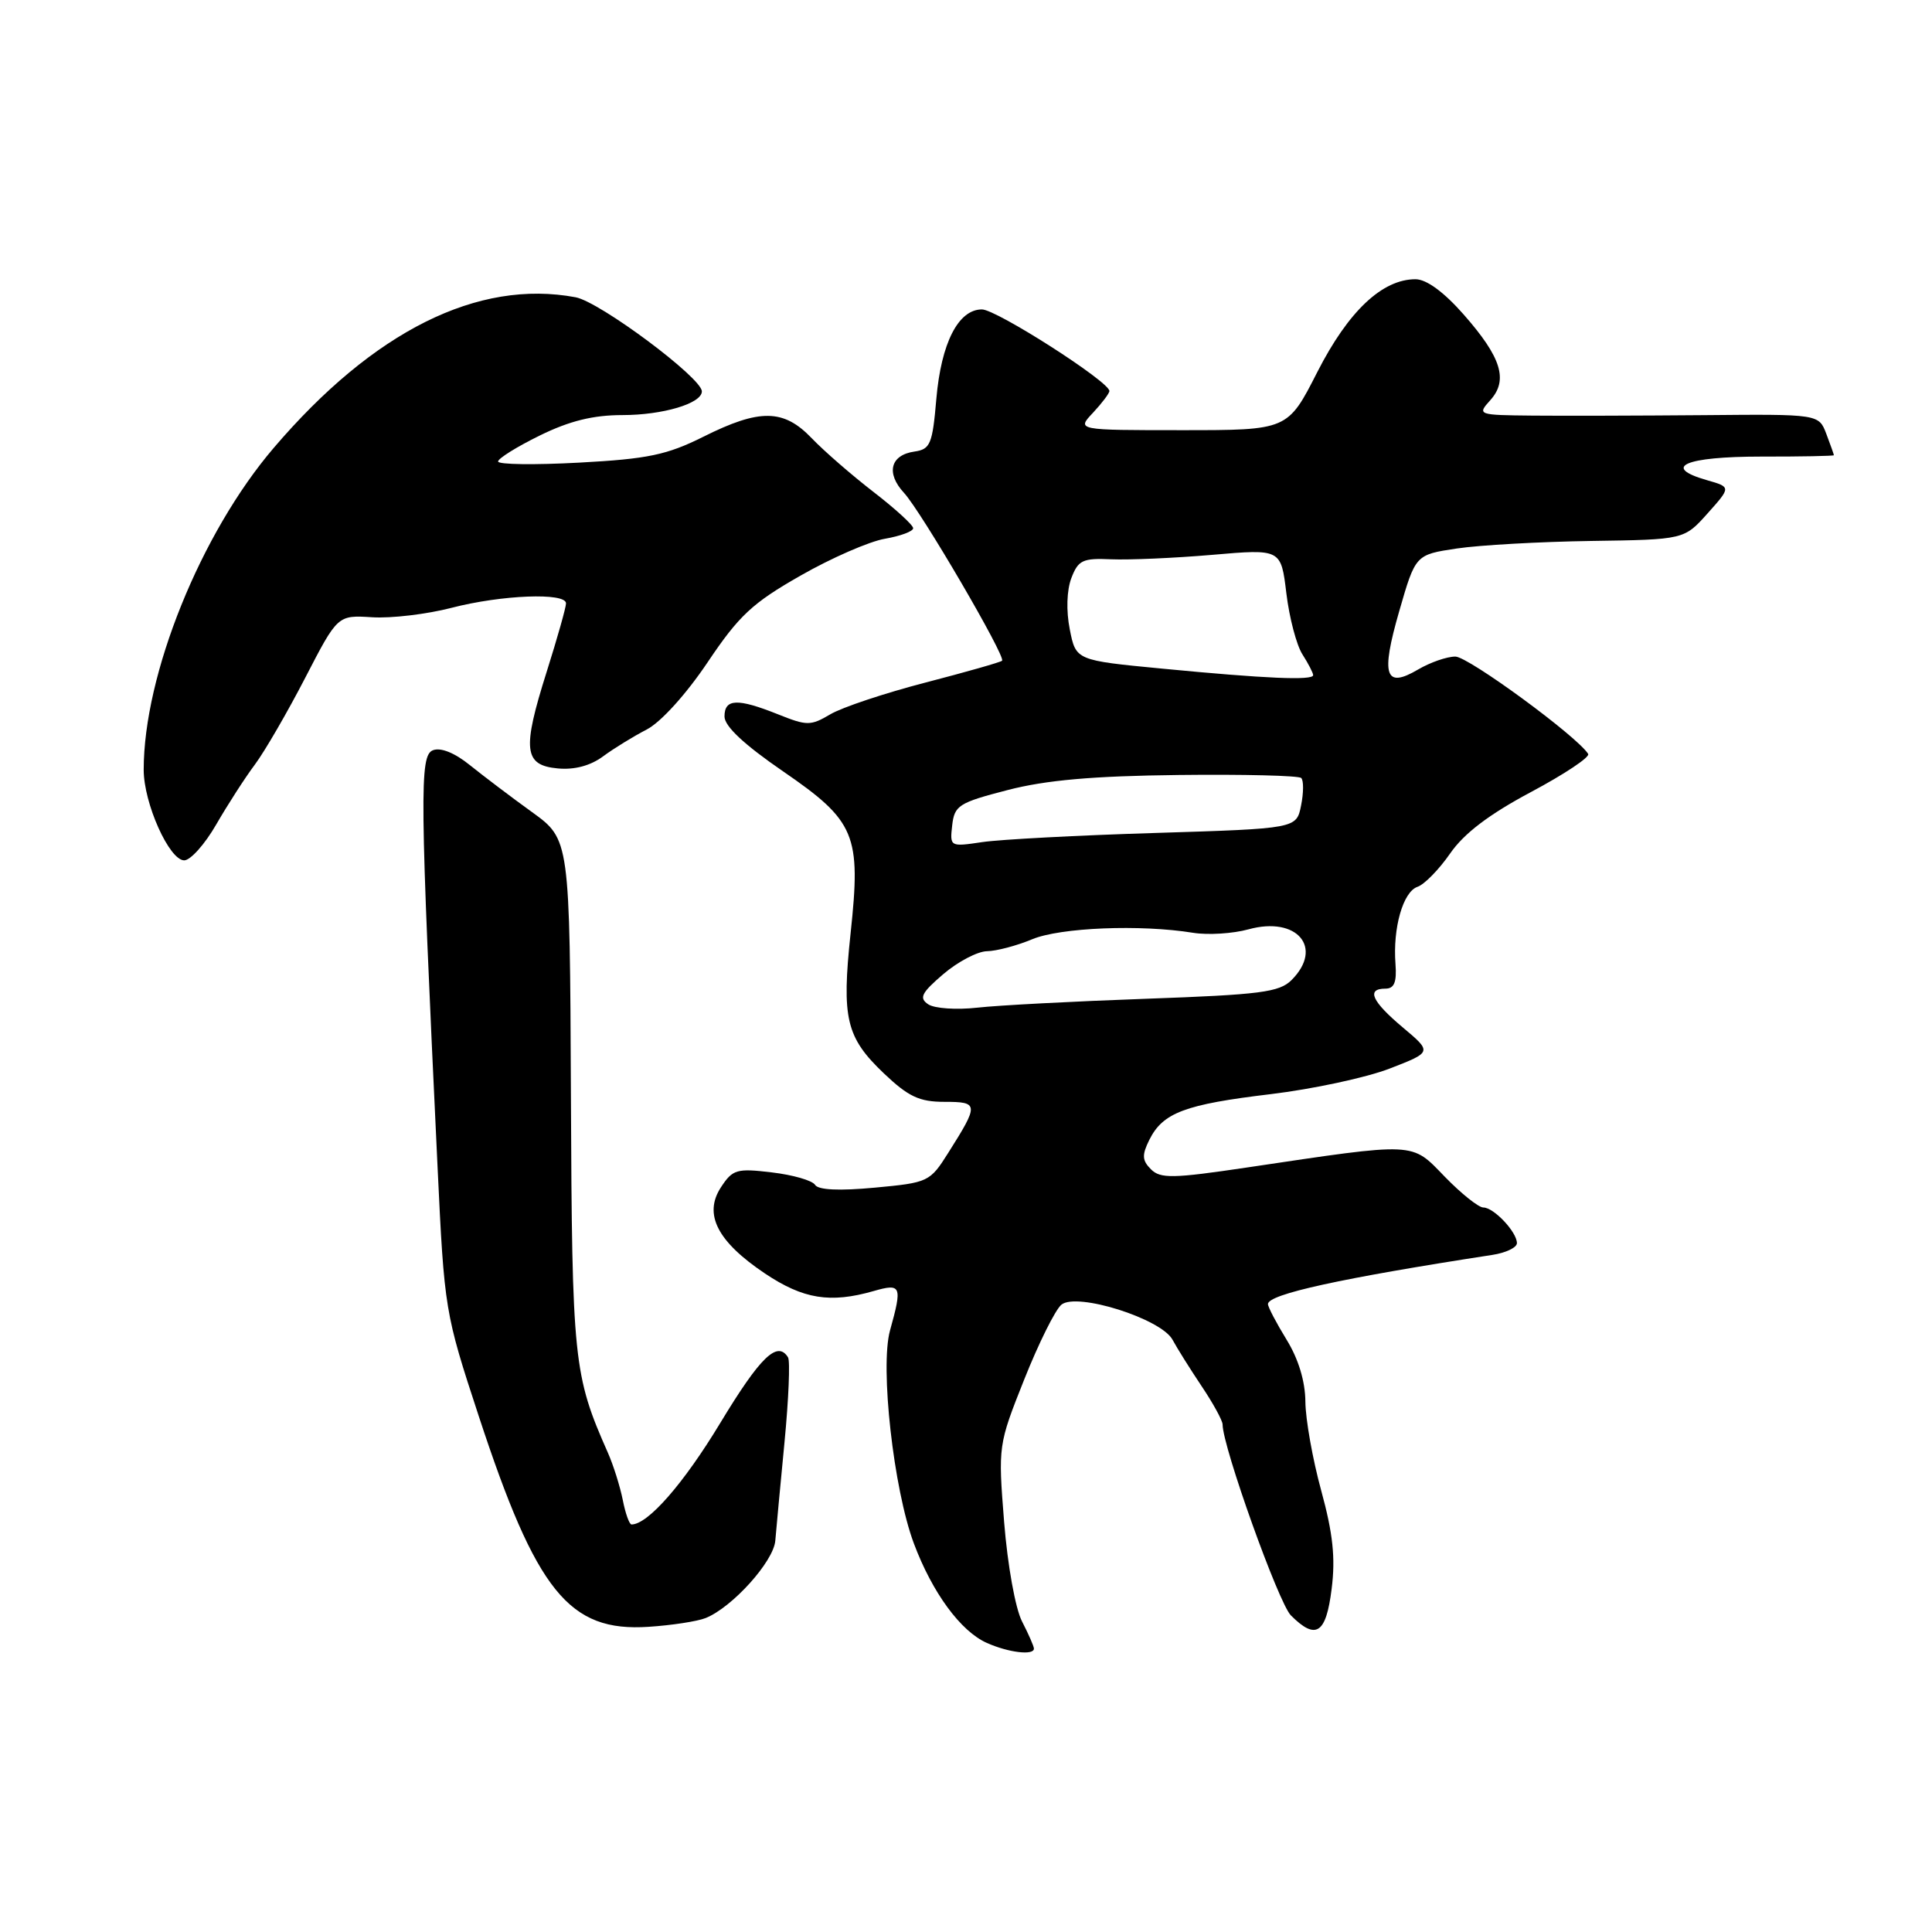 <?xml version="1.0" encoding="UTF-8" standalone="no"?>
<!DOCTYPE svg PUBLIC "-//W3C//DTD SVG 1.1//EN" "http://www.w3.org/Graphics/SVG/1.1/DTD/svg11.dtd" >
<svg xmlns="http://www.w3.org/2000/svg" xmlns:xlink="http://www.w3.org/1999/xlink" version="1.1" viewBox="0 0 256 256">
 <g >
 <path fill="currentColor"
d=" M 137.00 218.45 C 137.00 218.15 136.29 216.53 135.43 214.86 C 134.54 213.14 133.51 207.41 133.05 201.66 C 132.25 191.57 132.27 191.44 135.71 182.80 C 137.61 178.02 139.83 173.55 140.64 172.88 C 142.67 171.20 153.88 174.74 155.37 177.53 C 155.95 178.61 157.68 181.37 159.21 183.66 C 160.75 185.95 162.00 188.24 162.00 188.75 C 162.00 191.68 169.42 212.42 171.05 214.05 C 174.37 217.37 175.71 216.50 176.45 210.53 C 176.97 206.42 176.62 203.18 175.07 197.52 C 173.93 193.37 172.99 188.07 172.97 185.74 C 172.95 183.03 172.05 180.06 170.47 177.50 C 169.12 175.30 168.01 173.18 168.01 172.80 C 168.00 171.49 177.69 169.37 197.75 166.28 C 199.54 166.01 201.00 165.30 201.00 164.72 C 201.00 163.25 197.94 160.00 196.55 160.00 C 195.92 160.00 193.63 158.17 191.45 155.93 C 186.94 151.28 187.90 151.33 165.22 154.70 C 155.41 156.16 153.76 156.19 152.51 154.94 C 151.33 153.76 151.29 153.05 152.30 151.02 C 154.09 147.44 157.00 146.34 168.37 144.98 C 173.94 144.31 181.04 142.79 184.14 141.59 C 189.77 139.41 189.77 139.41 185.89 136.15 C 181.76 132.68 181.00 131.00 183.58 131.00 C 184.74 131.00 185.09 130.15 184.91 127.75 C 184.54 122.96 185.91 118.17 187.82 117.51 C 188.74 117.20 190.69 115.20 192.15 113.09 C 193.99 110.43 197.29 107.92 202.86 104.95 C 207.29 102.59 210.70 100.32 210.44 99.90 C 209.01 97.59 194.57 87.00 192.84 87.00 C 191.72 87.00 189.51 87.77 187.91 88.71 C 183.52 91.30 182.94 89.52 185.40 81.00 C 187.56 73.50 187.56 73.50 193.03 72.68 C 196.04 72.23 204.05 71.78 210.83 71.68 C 223.16 71.50 223.16 71.50 226.27 68.02 C 229.38 64.54 229.38 64.54 226.16 63.62 C 220.10 61.88 223.29 60.50 233.34 60.50 C 238.65 60.51 243.00 60.42 243.00 60.32 C 243.00 60.22 242.55 58.95 242.00 57.50 C 241.00 54.87 241.00 54.87 225.75 55.01 C 217.36 55.08 207.17 55.11 203.10 55.07 C 195.81 55.00 195.72 54.97 197.46 53.04 C 199.88 50.37 198.95 47.36 193.94 41.67 C 191.32 38.69 189.01 37.00 187.56 37.00 C 183.15 37.00 178.66 41.24 174.56 49.28 C 170.63 57.00 170.63 57.00 156.64 57.00 C 142.65 57.00 142.65 57.00 144.83 54.69 C 146.02 53.41 147.00 52.12 147.00 51.81 C 147.00 50.58 132.04 41.00 130.11 41.00 C 126.98 41.00 124.71 45.45 124.07 52.85 C 123.56 58.84 123.27 59.53 121.19 59.83 C 117.98 60.28 117.36 62.68 119.78 65.30 C 122.07 67.78 133.31 87.02 132.78 87.55 C 132.60 87.74 128.03 89.04 122.64 90.44 C 117.24 91.84 111.57 93.73 110.02 94.65 C 107.41 96.19 106.93 96.19 103.09 94.65 C 97.71 92.50 96.00 92.57 96.00 94.94 C 96.00 96.23 98.58 98.65 103.75 102.20 C 113.37 108.81 114.11 110.59 112.71 123.65 C 111.51 134.95 112.10 137.45 117.12 142.23 C 120.37 145.32 121.82 146.00 125.15 146.00 C 129.71 146.00 129.73 146.30 125.64 152.77 C 123.22 156.61 123.00 156.71 115.91 157.37 C 111.20 157.81 108.42 157.68 108.00 157.00 C 107.64 156.42 105.07 155.68 102.28 155.35 C 97.62 154.79 97.08 154.95 95.53 157.32 C 93.19 160.89 95.05 164.51 101.37 168.75 C 106.44 172.14 110.01 172.72 115.76 171.07 C 119.43 170.02 119.58 170.37 117.93 176.30 C 116.59 181.15 118.40 197.31 121.09 204.51 C 123.53 211.03 127.30 216.17 130.77 217.70 C 133.65 218.98 137.00 219.38 137.00 218.45 Z  M 93.50 214.40 C 97.02 212.99 102.49 206.93 102.73 204.16 C 102.85 202.70 103.40 196.83 103.95 191.11 C 104.50 185.40 104.71 180.34 104.42 179.86 C 103.01 177.59 100.75 179.77 95.44 188.55 C 90.57 196.61 85.85 202.00 83.68 202.00 C 83.39 202.00 82.87 200.54 82.52 198.75 C 82.16 196.96 81.28 194.15 80.55 192.50 C 75.99 182.20 75.80 180.37 75.65 145.11 C 75.50 111.23 75.50 111.23 70.50 107.61 C 67.75 105.63 64.05 102.82 62.27 101.39 C 60.26 99.76 58.40 99.01 57.37 99.41 C 55.57 100.10 55.62 105.09 57.98 154.65 C 58.88 173.59 58.94 173.95 63.44 187.65 C 71.08 210.91 75.40 216.27 85.96 215.56 C 89.01 215.36 92.40 214.84 93.50 214.40 Z  M 28.65 109.25 C 30.16 106.64 32.46 103.06 33.78 101.30 C 35.09 99.54 38.09 94.36 40.45 89.80 C 44.74 81.50 44.74 81.50 49.31 81.79 C 51.82 81.95 56.56 81.39 59.83 80.54 C 66.47 78.82 75.00 78.49 75.00 79.95 C 75.00 80.47 73.85 84.55 72.44 89.01 C 69.17 99.35 69.41 101.40 73.90 101.82 C 76.10 102.03 78.22 101.47 79.90 100.23 C 81.33 99.17 83.94 97.57 85.70 96.66 C 87.57 95.69 90.91 92.00 93.76 87.76 C 97.92 81.56 99.69 79.91 106.06 76.28 C 110.15 73.94 115.19 71.74 117.25 71.39 C 119.31 71.03 121.00 70.41 121.00 69.99 C 121.00 69.58 118.64 67.42 115.75 65.19 C 112.86 62.96 109.18 59.76 107.56 58.07 C 103.84 54.18 100.68 54.13 93.22 57.86 C 88.37 60.28 85.87 60.81 76.75 61.30 C 70.84 61.62 66.00 61.56 66.00 61.15 C 66.00 60.75 68.48 59.20 71.52 57.71 C 75.47 55.77 78.60 55.00 82.48 55.00 C 87.83 55.00 93.00 53.46 93.00 51.86 C 93.00 50.07 79.48 39.99 76.27 39.39 C 63.32 36.96 49.48 43.87 36.26 59.36 C 26.59 70.68 19.04 89.38 19.04 102.00 C 19.04 106.44 22.43 114.00 24.41 114.00 C 25.24 114.00 27.15 111.86 28.65 109.25 Z  M 123.00 133.08 C 121.75 132.24 122.08 131.57 125.00 129.07 C 126.92 127.43 129.53 126.06 130.78 126.04 C 132.04 126.02 134.73 125.31 136.76 124.46 C 140.49 122.90 151.12 122.47 158.09 123.60 C 160.07 123.92 163.37 123.71 165.44 123.14 C 171.86 121.37 175.43 125.57 171.14 129.86 C 169.52 131.48 167.00 131.80 151.89 132.34 C 142.33 132.68 132.25 133.21 129.50 133.52 C 126.75 133.83 123.83 133.63 123.00 133.08 Z  M 126.17 109.36 C 126.47 106.72 127.05 106.36 133.50 104.69 C 138.58 103.37 144.79 102.82 156.17 102.69 C 164.79 102.59 172.10 102.77 172.42 103.09 C 172.75 103.42 172.74 105.05 172.40 106.73 C 171.79 109.79 171.79 109.79 153.15 110.37 C 142.89 110.68 132.55 111.23 130.17 111.58 C 125.88 112.22 125.85 112.20 126.17 109.36 Z  M 154.03 88.60 C 142.56 87.50 142.56 87.50 141.75 83.39 C 141.26 80.93 141.35 78.21 141.96 76.60 C 142.87 74.22 143.46 73.94 147.24 74.11 C 149.58 74.21 155.60 73.95 160.62 73.52 C 169.74 72.73 169.74 72.73 170.45 78.62 C 170.84 81.85 171.80 85.50 172.58 86.71 C 173.36 87.93 174.00 89.17 174.00 89.46 C 174.00 90.19 167.73 89.92 154.03 88.60 Z "/>
</g>
</svg>